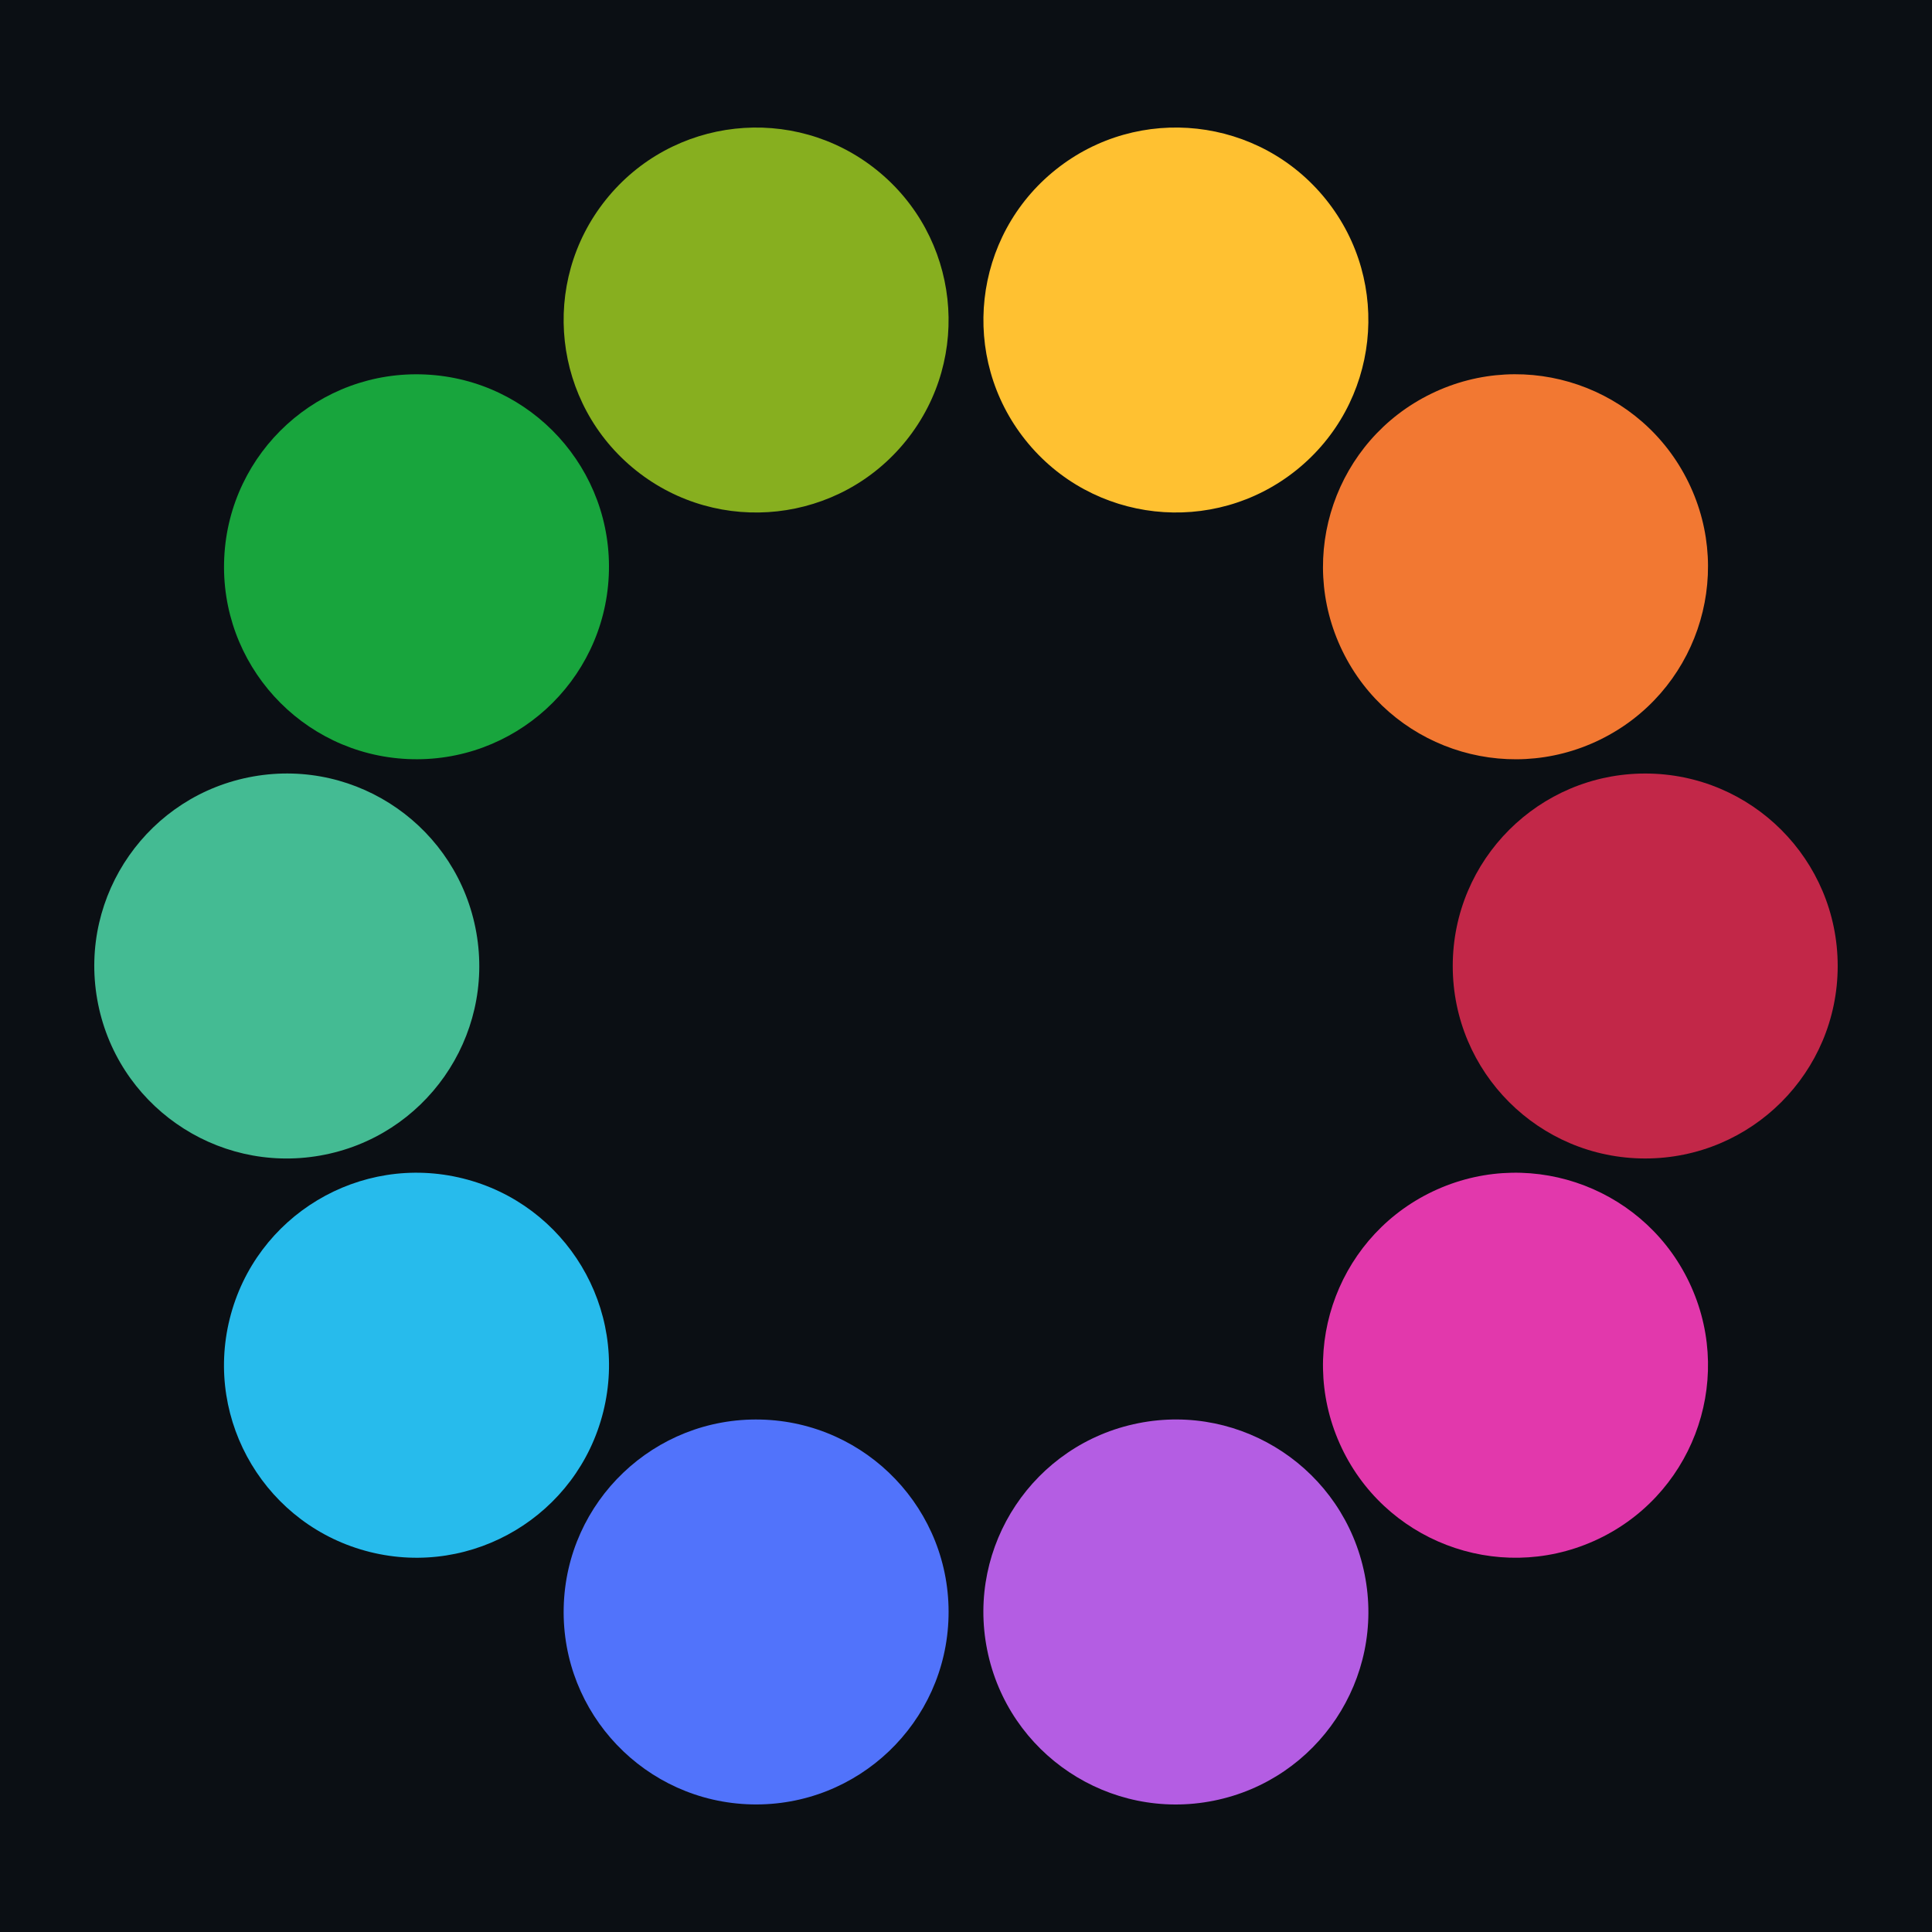 <?xml version="1.0" encoding="UTF-8" standalone="no"?>
<!-- Created with Inkscape (http://www.inkscape.org/) -->

<svg
   width="512"
   height="512"
   viewBox="0 0 512 512"
   version="1.1"
   id="svg5"
   inkscape:version="1.2 (dc2aedaf03, 2022-05-15)"
   sodipodi:docname="icon.svg"
   inkscape:export-filename="icon.png"
   inkscape:export-xdpi="96"
   inkscape:export-ydpi="96"
   xmlns:inkscape="http://www.inkscape.org/namespaces/inkscape"
   xmlns:sodipodi="http://sodipodi.sourceforge.net/DTD/sodipodi-0.dtd"
   xmlns="http://www.w3.org/2000/svg"
   xmlns:svg="http://www.w3.org/2000/svg">
  <sodipodi:namedview
     id="namedview7"
     pagecolor="#ffffff"
     bordercolor="#000000"
     borderopacity="0.25"
     inkscape:showpageshadow="2"
     inkscape:pageopacity="0.0"
     inkscape:pagecheckerboard="0"
     inkscape:deskcolor="#d1d1d1"
     inkscape:document-units="px"
     showgrid="false"
     inkscape:zoom="1.3037281"
     inkscape:cx="203.26324"
     inkscape:cy="288.40369"
     inkscape:window-width="1920"
     inkscape:window-height="1129"
     inkscape:window-x="-8"
     inkscape:window-y="-8"
     inkscape:window-maximized="1"
     inkscape:current-layer="layer1" />
  <defs
     id="defs2" />
  <g
     inkscape:label="Layer 1"
     inkscape:groupmode="layer"
     id="layer1">
    <rect
       style="fill:#0b0f14;fill-opacity:1;stroke:none;stroke-width:10.001;stroke-linejoin:bevel;stroke-dasharray:20.001, 20.001;stroke-dashoffset:20.001;paint-order:stroke fill markers"
       id="rect184"
       width="512"
       height="512"
       x="0"
       y="0"
       ry="0"
       inkscape:transform-center-y="156.47435"
       inkscape:transform-center-x="-137.29857" />
    <circle
       style="fill:#c22748;fill-opacity:1;stroke:none;stroke-width:10.001;stroke-linejoin:bevel;stroke-dasharray:20.001, 20.001;stroke-dashoffset:20.001;paint-order:stroke fill markers"
       id="path4119-8-6-4"
       cx="436"
       cy="256"
       r="51.008" />
    <circle
       style="fill:#e238ac;fill-opacity:1;stroke:none;stroke-width:10.001;stroke-linejoin:bevel;stroke-dasharray:20.001, 20.001;stroke-dashoffset:20.001;paint-order:stroke fill markers"
       id="path4119"
       cx="-493.877"
       cy="219.743"
       r="51.008"
       transform="rotate(-114)" />
    <circle
       style="fill:#b45de3;fill-opacity:1;stroke:none;stroke-width:10.001;stroke-linejoin:bevel;stroke-dasharray:20.001, 20.001;stroke-dashoffset:20.001;paint-order:stroke fill markers"
       id="path4119-2"
       cx="221.597"
       cy="480.099"
       r="51.008"
       transform="rotate(-11.333)" />
    <circle
       style="fill:#5173fb;fill-opacity:1;stroke:none;stroke-width:10.001;stroke-linejoin:bevel;stroke-dasharray:20.001, 20.001;stroke-dashoffset:20.001;paint-order:stroke fill markers"
       id="path4119-7"
       cx="422.412"
       cy="-210.263"
       r="51.008"
       transform="rotate(91.333)" />
    <circle
       style="fill:#27bbec;fill-opacity:1;stroke:none;stroke-width:10.001;stroke-linejoin:bevel;stroke-dasharray:20.001, 20.001;stroke-dashoffset:20.001;paint-order:stroke fill markers"
       id="path4119-8"
       cx="324.352"
       cy="-194.626"
       r="51.008"
       transform="rotate(104)" />
    <circle
       style="fill:#44bb93;fill-opacity:1;stroke:none;stroke-width:10.001;stroke-linejoin:bevel;stroke-dasharray:20.001, 20.001;stroke-dashoffset:20.001;paint-order:stroke fill markers"
       id="path4119-0"
       cx="30.392"
       cy="265.308"
       r="51.008"
       transform="rotate(-10)" />
    <circle
       style="fill:#18a53d;fill-opacity:1;stroke:none;stroke-width:10.001;stroke-linejoin:bevel;stroke-dasharray:20.001, 20.001;stroke-dashoffset:20.001;paint-order:stroke fill markers"
       id="path4119-2-5"
       cx="144.901"
       cy="-117.246"
       r="51.008"
       transform="rotate(92.667)" />
    <circle
       style="fill:#87af1f;fill-opacity:1;stroke:none;stroke-width:10.001;stroke-linejoin:bevel;stroke-dasharray:20.001, 20.001;stroke-dashoffset:20.001;paint-order:stroke fill markers"
       id="path4119-2-5-9"
       cx="-58.974"
       cy="-209.441"
       r="51.008"
       transform="rotate(128.667)" />
    <circle
       style="fill:#ffc131;fill-opacity:1;stroke:none;stroke-width:10.001;stroke-linejoin:bevel;stroke-dasharray:20.001, 20.001;stroke-dashoffset:20.001;paint-order:stroke fill markers"
       id="path4119-7-5"
       cx="-260.917"
       cy="190.325"
       r="51.008"
       transform="rotate(-128.667)" />
    <circle
       style="fill:#f27832;fill-opacity:1;stroke:none;stroke-width:10.001;stroke-linejoin:bevel;stroke-dasharray:20.001, 20.001;stroke-dashoffset:20.001;paint-order:stroke fill markers"
       id="path4119-8-6"
       cx="-311.057"
       cy="295.134"
       r="51.008"
       transform="rotate(-116)" />
  </g>
</svg>
